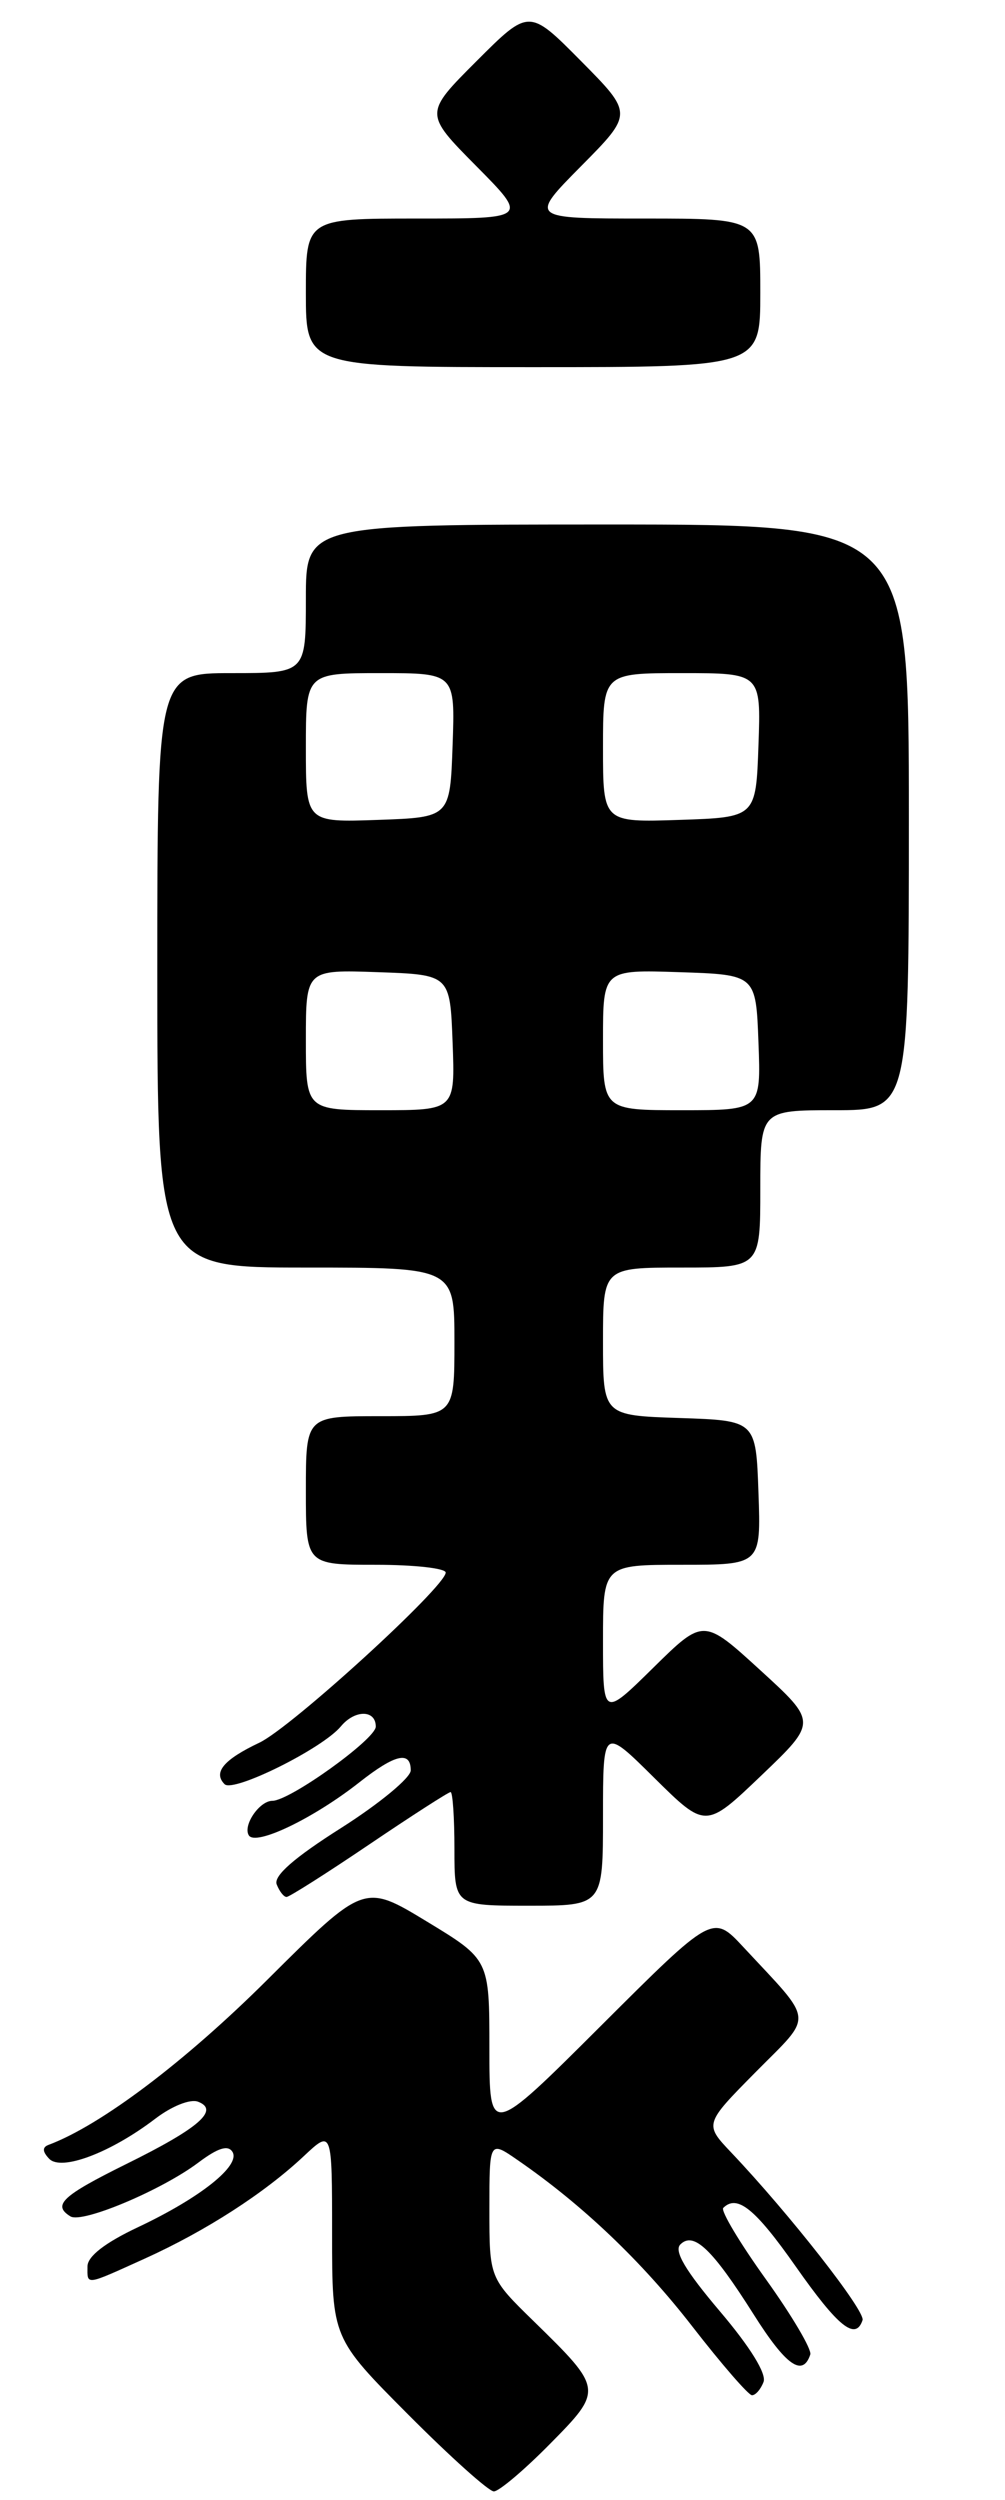 <?xml version="1.0" encoding="UTF-8" standalone="no"?>
<!DOCTYPE svg PUBLIC "-//W3C//DTD SVG 1.1//EN" "http://www.w3.org/Graphics/SVG/1.1/DTD/svg11.dtd" >
<svg xmlns="http://www.w3.org/2000/svg" xmlns:xlink="http://www.w3.org/1999/xlink" version="1.1" viewBox="0 0 115 286">
 <g >
 <path fill="currentColor"
d=" M 62.88 279.62 C 69.04 273.39 69.03 273.31 61.08 265.54 C 56.00 260.58 56.00 260.58 56.00 252.72 C 56.00 244.86 56.00 244.86 59.25 247.11 C 66.65 252.21 73.47 258.71 79.22 266.13 C 82.58 270.46 85.65 274.00 86.05 274.00 C 86.46 274.00 87.05 273.32 87.37 272.48 C 87.73 271.54 85.85 268.49 82.37 264.39 C 78.43 259.74 77.10 257.50 77.85 256.75 C 79.37 255.23 81.51 257.27 86.25 264.77 C 89.93 270.60 91.85 271.96 92.72 269.34 C 92.91 268.77 90.62 264.89 87.63 260.72 C 84.64 256.55 82.45 252.89 82.76 252.57 C 84.35 250.99 86.40 252.64 91.04 259.25 C 95.91 266.19 97.90 267.79 98.70 265.41 C 99.04 264.37 90.34 253.26 83.68 246.24 C 80.59 242.98 80.59 242.98 86.48 237.02 C 93.14 230.29 93.26 231.55 85.06 222.73 C 81.56 218.97 81.56 218.97 68.78 231.72 C 56.00 244.47 56.00 244.47 56.00 234.31 C 56.00 224.15 56.00 224.15 48.83 219.80 C 41.66 215.45 41.66 215.45 30.58 226.48 C 21.15 235.87 11.52 243.13 5.55 245.36 C 4.83 245.63 4.85 246.13 5.62 246.94 C 6.99 248.40 12.63 246.28 17.75 242.38 C 19.66 240.92 21.77 240.08 22.66 240.42 C 25.15 241.38 22.76 243.45 14.41 247.57 C 7.10 251.19 5.97 252.25 8.06 253.54 C 9.40 254.37 18.48 250.55 22.69 247.39 C 24.94 245.70 26.09 245.34 26.60 246.16 C 27.56 247.72 22.93 251.41 15.76 254.79 C 12.01 256.56 10.02 258.11 10.01 259.25 C 10.00 261.45 9.67 261.49 16.63 258.34 C 23.55 255.20 30.23 250.90 34.75 246.66 C 38.00 243.61 38.00 243.61 38.00 255.53 C 38.00 267.46 38.00 267.46 46.73 276.23 C 51.53 281.05 55.93 285.00 56.51 285.00 C 57.09 285.00 59.96 282.58 62.88 279.62 Z  M 69.00 207.78 C 69.00 197.56 69.00 197.56 74.87 203.38 C 80.75 209.19 80.75 209.19 87.12 203.10 C 93.50 197.00 93.50 197.00 87.00 191.06 C 80.50 185.12 80.50 185.12 74.75 190.78 C 69.00 196.44 69.00 196.44 69.00 187.72 C 69.00 179.00 69.00 179.00 78.04 179.00 C 87.08 179.00 87.08 179.00 86.79 170.75 C 86.50 162.50 86.50 162.50 77.75 162.21 C 69.00 161.92 69.00 161.92 69.00 153.46 C 69.00 145.00 69.00 145.00 78.00 145.00 C 87.00 145.00 87.00 145.00 87.00 136.00 C 87.00 127.00 87.00 127.00 95.50 127.00 C 104.00 127.00 104.00 127.00 104.00 93.50 C 104.00 60.00 104.00 60.00 69.50 60.00 C 35.00 60.00 35.00 60.00 35.00 68.50 C 35.00 77.00 35.00 77.00 26.50 77.00 C 18.00 77.00 18.00 77.00 18.00 111.00 C 18.00 145.00 18.00 145.00 35.00 145.00 C 52.00 145.00 52.00 145.00 52.00 153.50 C 52.00 162.00 52.00 162.00 43.50 162.00 C 35.00 162.00 35.00 162.00 35.00 170.50 C 35.00 179.00 35.00 179.00 43.00 179.00 C 47.40 179.00 51.00 179.40 51.00 179.89 C 51.00 181.49 33.35 197.61 29.68 199.35 C 25.59 201.29 24.36 202.76 25.70 204.10 C 26.69 205.09 36.90 200.03 39.01 197.48 C 40.61 195.56 43.00 195.57 43.00 197.51 C 43.00 198.94 33.16 206.00 31.17 206.00 C 29.69 206.00 27.77 208.81 28.47 209.95 C 29.24 211.20 35.86 208.03 41.14 203.87 C 45.21 200.67 47.00 200.25 47.00 202.52 C 47.00 203.36 43.43 206.31 39.06 209.09 C 33.64 212.52 31.29 214.59 31.66 215.56 C 31.97 216.35 32.47 217.00 32.79 217.00 C 33.10 217.00 37.36 214.30 42.24 211.00 C 47.12 207.70 51.32 205.00 51.56 205.00 C 51.80 205.00 52.00 207.93 52.00 211.50 C 52.00 218.00 52.00 218.00 60.50 218.00 C 69.00 218.00 69.00 218.00 69.00 207.78 Z  M 87.00 33.50 C 87.00 25.00 87.00 25.00 73.78 25.00 C 60.56 25.00 60.56 25.00 66.50 19.00 C 72.44 13.00 72.44 13.00 66.49 6.99 C 60.54 0.98 60.54 0.98 54.54 6.98 C 48.54 12.98 48.54 12.98 54.49 18.99 C 60.44 25.00 60.44 25.00 47.72 25.00 C 35.00 25.00 35.00 25.00 35.00 33.50 C 35.00 42.00 35.00 42.00 61.00 42.00 C 87.00 42.00 87.00 42.00 87.00 33.50 Z  M 35.00 118.96 C 35.00 110.92 35.00 110.92 43.25 111.21 C 51.50 111.50 51.50 111.50 51.79 119.25 C 52.08 127.00 52.08 127.00 43.54 127.00 C 35.00 127.00 35.00 127.00 35.00 118.96 Z  M 69.00 118.96 C 69.00 110.92 69.00 110.92 77.75 111.21 C 86.50 111.50 86.50 111.50 86.79 119.25 C 87.08 127.00 87.08 127.00 78.04 127.00 C 69.00 127.00 69.00 127.00 69.00 118.96 Z  M 35.00 85.54 C 35.00 77.00 35.00 77.00 43.54 77.00 C 52.08 77.00 52.08 77.00 51.79 85.25 C 51.50 93.50 51.50 93.50 43.25 93.79 C 35.00 94.08 35.00 94.08 35.00 85.54 Z  M 69.00 85.54 C 69.00 77.00 69.00 77.00 78.04 77.00 C 87.08 77.00 87.08 77.00 86.79 85.25 C 86.50 93.50 86.50 93.50 77.75 93.79 C 69.00 94.08 69.00 94.08 69.00 85.54 Z "/>
</g>
</svg>